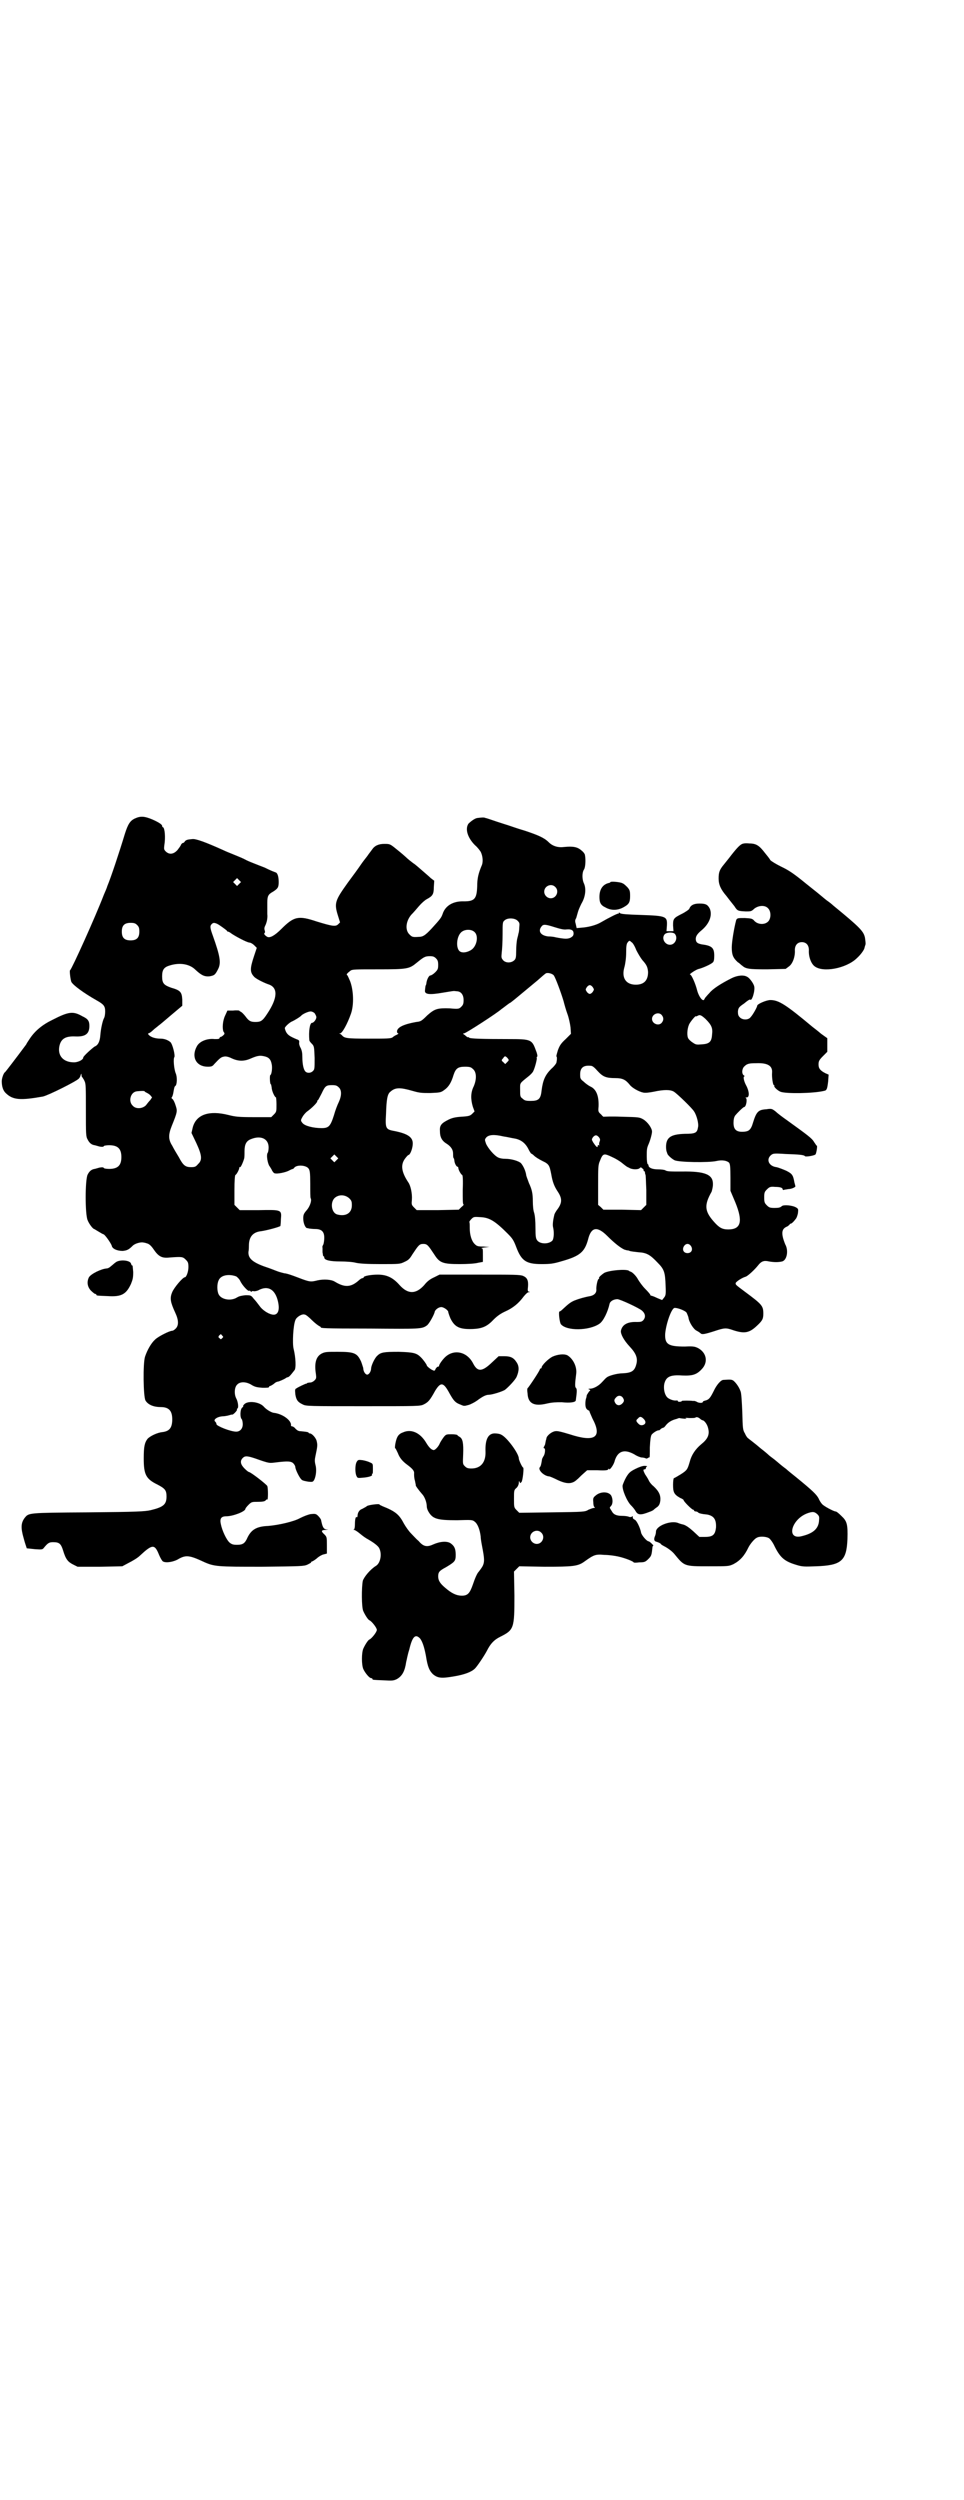 <?xml version="1.0" standalone="no"?>
<!DOCTYPE svg PUBLIC "-//W3C//DTD SVG 20010904//EN"
 "http://www.w3.org/TR/2001/REC-SVG-20010904/DTD/svg10.dtd">
<svg version="1.0" xmlns="http://www.w3.org/2000/svg"
 width="1100pt" height="2850pt" viewBox="0 0 1100 2850"
 preserveAspectRatio="xMidYMid meet">
<g transform="translate(0,2850) scale(0.5,-0.5)"
fill="#000000" stroke="none">
<path d="M308 3834 c-11 -5 -16 -13 -23 -35 -13 -43 -32 -100 -40 -119 -1 -4
-5 -13 -8 -20 -20 -52 -73 -169 -77 -172 -2 0 1 -23 3 -27 5 -8 28 -25 58 -42
16 -9 19 -13 19 -25 0 -6 -1 -13 -3 -16 -3 -6 -7 -24 -8 -38 -1 -14 -5 -23
-13 -26 -6 -4 -26 -22 -26 -25 0 -5 -10 -10 -19 -11 -26 -1 -41 15 -35 39 4
15 14 21 36 20 23 -1 32 6 32 24 0 11 -3 16 -16 22 -21 12 -31 11 -68 -8 -23
-11 -40 -25 -52 -43 -4 -6 -8 -12 -8 -13 -26 -35 -47 -62 -48 -63 -4 -2 -8
-15 -8 -21 0 -12 3 -22 10 -28 16 -15 33 -16 84 -7 13 3 77 35 82 41 2 2 4 6
4 8 2 4 2 4 2 0 0 -3 1 -5 2 -5 0 -1 3 -4 5 -9 3 -6 3 -14 3 -66 0 -55 0 -60
4 -67 4 -8 9 -12 16 -13 1 0 7 -2 11 -3 6 -1 9 -1 10 1 0 1 6 2 12 2 20 0 28
-8 28 -27 0 -19 -8 -27 -28 -27 -6 0 -12 1 -12 2 -1 2 -4 2 -10 1 -4 -1 -10
-3 -11 -3 -7 -1 -12 -5 -16 -13 -6 -12 -6 -91 0 -104 3 -8 12 -20 15 -20 0 0
5 -3 10 -6 5 -3 10 -6 11 -6 3 0 17 -20 19 -26 1 -7 12 -12 25 -12 10 1 14 3
23 12 5 5 19 9 25 7 2 0 5 -1 8 -2 4 -1 9 -5 15 -14 11 -16 19 -20 36 -18 28
2 30 2 37 -5 5 -5 6 -7 6 -17 0 -11 -5 -23 -8 -23 -5 0 -25 -24 -29 -34 -6
-14 -4 -23 7 -47 8 -17 8 -29 1 -36 -3 -3 -6 -5 -8 -5 -6 0 -32 -13 -39 -20
-9 -8 -18 -24 -23 -39 -5 -15 -4 -91 1 -100 6 -10 19 -15 35 -15 20 0 27 -10
26 -32 -1 -16 -7 -23 -22 -25 -12 -1 -28 -9 -34 -15 -7 -9 -9 -18 -9 -45 0
-37 5 -47 32 -60 17 -9 20 -13 20 -27 0 -18 -7 -24 -36 -31 -13 -3 -30 -4
-143 -5 -140 -1 -135 -1 -145 -13 -8 -11 -9 -22 -2 -46 3 -12 7 -22 7 -23 1 0
9 -1 19 -2 15 -1 17 -1 20 3 9 11 12 13 21 13 14 0 18 -3 23 -19 6 -20 11 -26
23 -32 l10 -5 51 0 51 1 15 8 c8 4 20 11 25 16 29 27 34 27 44 2 3 -7 7 -14 9
-15 7 -4 25 -1 36 6 16 9 25 8 55 -6 26 -12 32 -12 135 -12 88 1 96 1 104 5 4
2 8 4 8 5 0 1 1 2 2 2 1 0 6 3 11 7 4 4 11 8 15 9 l8 2 0 19 c0 18 0 19 -6 25
-8 7 -7 10 4 10 6 1 7 1 1 1 -7 1 -9 6 -12 20 0 3 -4 8 -7 11 -5 5 -7 5 -17 4
-6 -1 -16 -5 -24 -9 -14 -8 -49 -16 -73 -18 -26 -1 -38 -8 -47 -26 -6 -14 -11
-17 -24 -17 -9 0 -12 1 -17 5 -7 6 -17 27 -20 42 -3 13 1 18 12 18 16 0 44 11
44 17 0 1 3 5 7 9 7 7 8 7 22 7 10 0 15 1 17 3 1 2 3 3 4 2 2 -1 2 26 0 31 -2
4 -38 32 -42 32 -1 0 -5 3 -10 8 -9 9 -11 17 -4 24 5 5 10 5 28 -1 34 -12 32
-11 49 -9 25 3 34 3 39 -3 2 -2 4 -6 4 -8 0 -5 10 -26 15 -29 2 -2 9 -3 14 -4
10 -1 11 -1 14 4 4 8 6 23 3 34 -2 8 -2 12 0 21 4 19 5 24 3 32 -1 8 -11 19
-16 19 -2 0 -3 1 -3 2 0 1 -7 2 -18 3 -5 0 -8 2 -12 6 -2 3 -6 5 -7 5 -2 0 -3
1 -3 2 2 11 -19 27 -40 29 -5 1 -16 7 -22 14 -10 11 -35 14 -44 6 -3 -3 -4 -5
-3 -5 1 0 0 -1 -2 -3 -5 -3 -6 -23 -1 -27 1 -2 2 -7 2 -11 0 -10 -6 -17 -15
-17 -13 0 -45 13 -45 17 0 2 -1 4 -3 6 -5 4 4 11 17 12 6 0 14 2 17 3 3 1 5 1
5 1 0 -1 3 1 6 4 3 3 5 6 5 7 -1 1 0 2 1 3 3 2 1 16 -3 23 -5 10 -4 25 2 31 7
8 22 7 34 -1 7 -4 11 -5 24 -6 10 0 15 0 15 2 0 1 1 2 2 2 1 0 5 2 9 5 3 3 7
5 9 5 2 0 16 6 18 8 1 1 2 1 4 2 3 0 6 3 16 16 4 4 3 29 -2 49 -3 12 -1 53 4
65 2 7 15 15 21 13 3 0 10 -6 17 -13 6 -6 14 -12 16 -13 2 -1 4 -2 4 -3 0 -2
2 -3 113 -3 113 -1 118 -1 129 7 5 3 17 25 18 31 1 5 9 11 15 11 6 0 17 -8 16
-12 0 0 2 -7 5 -14 10 -20 21 -25 51 -24 22 1 33 6 48 22 7 7 15 13 26 18 18
8 31 19 42 34 5 6 9 10 12 10 3 0 3 1 0 1 -3 1 -3 3 -2 12 1 14 -2 20 -11 24
-7 3 -21 3 -100 3 l-91 0 -12 -6 c-9 -4 -16 -9 -23 -18 -19 -21 -37 -21 -56 0
-15 17 -29 24 -50 24 -15 0 -32 -3 -32 -6 0 -1 -1 -2 -3 -2 -1 0 -5 -2 -8 -5
-18 -16 -32 -17 -55 -3 -8 5 -25 6 -39 3 -16 -4 -18 -4 -44 6 -13 5 -27 10
-32 10 -4 1 -12 3 -17 5 -5 2 -18 7 -30 11 -27 10 -36 19 -35 33 1 5 1 11 1
14 0 20 9 31 28 33 14 2 43 10 44 12 0 1 1 8 1 15 2 22 2 22 -50 21 l-44 0 -6
6 -6 6 0 33 c0 23 1 33 2 35 3 1 9 13 9 16 0 2 1 3 2 2 1 -1 6 9 9 19 1 3 1
10 1 17 0 16 4 24 15 28 22 9 40 1 40 -19 0 -5 -1 -11 -2 -12 -4 -5 0 -27 5
-32 1 -2 4 -6 5 -9 2 -3 4 -6 6 -6 5 -2 26 2 34 7 4 2 7 3 7 3 0 -1 1 0 3 2 5
8 27 7 33 -1 3 -4 4 -9 4 -35 0 -17 0 -32 1 -33 3 -5 -2 -19 -9 -27 -7 -8 -8
-11 -8 -19 0 -11 5 -22 9 -22 2 0 4 -1 5 -1 1 0 7 -1 13 -1 15 0 21 -6 21 -20
0 -5 -1 -12 -2 -15 -2 -3 -3 -7 -2 -7 0 -1 0 -6 0 -11 1 -5 1 -9 2 -9 1 0 2
-1 2 -3 0 -6 13 -9 37 -9 12 0 28 -1 35 -3 9 -2 26 -3 57 -3 42 0 44 0 54 5 9
4 12 7 18 17 14 21 16 24 25 24 9 0 11 -3 25 -24 12 -19 19 -22 58 -22 17 0
35 1 42 3 l11 2 0 15 c0 14 0 16 -3 16 -2 1 1 1 7 2 l11 1 -14 1 c-13 0 -15 1
-20 6 -7 7 -11 21 -11 36 0 6 0 13 -1 14 0 1 2 4 5 7 5 5 6 5 21 4 20 -1 33
-9 61 -37 11 -11 14 -15 20 -31 12 -32 23 -39 58 -39 20 0 27 1 44 6 43 12 54
21 62 50 7 29 21 31 44 8 16 -16 30 -27 39 -31 4 -1 7 -2 7 -2 0 1 2 0 5 -1 2
-1 11 -2 20 -3 19 -1 27 -6 44 -24 15 -15 17 -22 18 -53 1 -20 0 -22 -4 -27
l-4 -5 -12 5 c-6 3 -12 5 -13 5 -1 0 -2 1 -2 2 0 1 -5 7 -12 14 -6 6 -13 16
-16 21 -4 8 -14 18 -18 18 0 0 -2 1 -3 2 -7 4 -44 1 -56 -5 -6 -4 -13 -10 -12
-12 1 -1 0 -2 -1 -2 -2 0 -6 -17 -5 -25 0 -7 -5 -12 -14 -14 -12 -2 -26 -6
-36 -10 -9 -4 -13 -7 -27 -20 -3 -3 -6 -5 -7 -5 -3 0 0 -25 3 -29 13 -16 65
-15 88 1 9 6 19 27 23 45 1 6 9 11 18 11 6 0 49 -20 56 -26 8 -7 9 -15 3 -22
-3 -3 -5 -4 -14 -4 -22 1 -34 -6 -37 -20 -1 -7 6 -21 20 -36 15 -16 19 -27 15
-41 -4 -15 -11 -19 -31 -20 -13 0 -34 -6 -37 -10 -2 -1 -6 -6 -10 -10 -7 -8
-19 -15 -27 -15 -5 0 -5 -1 -2 -2 3 -1 3 -1 -1 -5 -2 -3 -4 -6 -5 -8 0 -2 -1
-5 -1 -6 -2 -3 -3 -17 -1 -22 1 -3 3 -5 5 -6 2 -1 4 -2 3 -2 0 -1 3 -8 7 -17
23 -43 6 -55 -52 -36 -20 6 -28 8 -33 7 -8 -1 -19 -10 -20 -16 0 -2 -1 -4 -1
-4 0 0 -1 -4 -2 -10 -1 -2 -2 -5 -3 -6 -1 -2 0 -3 1 -3 3 0 2 -12 -1 -17 -2
-3 -4 -7 -4 -8 -2 -13 -3 -16 -5 -18 -5 -6 9 -20 21 -21 2 0 11 -4 19 -8 21
-10 34 -10 45 1 3 2 8 8 14 13 l9 8 23 0 c19 -1 24 0 25 2 1 2 2 2 2 1 0 -5
11 9 13 19 7 22 22 27 45 14 6 -4 14 -7 17 -7 3 0 7 -1 9 -2 1 -1 3 0 5 1 1 1
3 2 3 1 1 0 1 10 1 23 1 19 2 25 4 29 4 5 14 11 17 10 1 0 3 2 5 4 3 1 5 3 5
2 1 0 3 2 6 6 5 6 12 11 24 14 3 1 5 2 6 2 11 -2 20 -2 16 -1 -4 1 -2 2 7 1 7
0 13 0 14 1 2 2 6 1 10 -2 2 -2 5 -4 6 -4 4 0 11 -9 13 -18 4 -15 -1 -25 -16
-37 -13 -11 -22 -24 -26 -40 -5 -17 -6 -19 -20 -28 -8 -5 -15 -9 -16 -9 -1 0
-2 -7 -2 -15 0 -17 2 -22 16 -30 5 -2 8 -4 8 -5 0 -3 19 -22 22 -22 1 0 2 -1
2 -2 0 -1 2 -2 4 -2 2 0 4 -1 5 -2 1 -2 9 -4 21 -5 15 -3 21 -11 20 -30 -2
-16 -7 -21 -25 -21 l-13 0 -14 13 c-9 8 -16 13 -22 15 -5 1 -11 3 -13 4 -17 6
-50 -7 -50 -20 0 -3 -1 -8 -3 -12 -2 -6 -1 -10 4 -11 4 -1 10 -4 10 -5 0 -1 5
-4 11 -7 7 -4 15 -10 20 -16 23 -28 22 -28 78 -28 46 0 46 0 57 5 15 8 25 19
34 38 4 8 14 20 19 22 6 4 22 3 28 -1 3 -2 9 -10 13 -19 13 -26 23 -34 50 -42
13 -4 18 -4 44 -3 58 2 70 12 72 62 1 34 -1 41 -14 53 -6 6 -11 10 -13 10 -4
0 -27 12 -31 17 -2 2 -6 8 -8 13 -5 9 -13 17 -51 48 -10 8 -20 16 -23 19 -3 2
-12 9 -20 16 -8 7 -17 13 -19 15 -2 2 -10 9 -18 15 -15 13 -29 23 -31 25 -1 1
-4 5 -6 10 -5 8 -5 12 -6 49 -1 22 -2 43 -4 47 -3 9 -10 19 -16 24 -4 3 -7 3
-23 2 -6 0 -16 -12 -22 -25 -8 -16 -11 -20 -19 -22 -4 -1 -6 -2 -6 -3 0 -3 -7
-3 -12 -1 -3 2 -7 3 -7 3 -1 0 -3 0 -4 0 -5 1 -25 1 -25 0 0 -1 -2 -2 -5 -2
-3 0 -5 1 -4 2 0 1 -1 1 -4 1 -5 -1 -17 3 -21 8 -6 7 -8 20 -6 30 4 16 13 21
41 19 24 -1 33 2 45 15 14 15 11 36 -8 47 -8 4 -11 5 -31 4 -38 0 -46 5 -45
29 2 23 14 57 21 59 6 1 25 -6 28 -11 1 -2 3 -7 4 -10 1 -11 12 -28 19 -31 4
-2 8 -5 9 -6 3 -3 9 -2 31 5 24 8 27 8 44 2 25 -8 36 -6 53 10 13 12 15 16 15
28 0 18 -3 21 -42 50 -20 15 -22 16 -21 20 2 4 15 12 22 14 5 1 21 16 29 26 7
9 13 12 25 9 12 -2 21 -2 30 0 11 3 15 25 7 39 -2 5 -5 13 -6 19 -2 12 1 18
11 22 3 2 5 4 5 4 0 1 1 2 2 2 2 0 6 3 12 11 2 2 4 8 5 13 1 9 1 10 -4 13 -8
5 -29 7 -33 3 -3 -3 -7 -4 -16 -4 -11 0 -13 1 -18 6 -5 5 -6 7 -6 18 0 11 1
13 6 18 6 6 8 7 19 6 11 0 17 -2 17 -5 0 -2 1 -2 3 -2 1 1 6 1 10 2 8 0 18 5
16 7 0 1 -1 4 -2 8 -3 17 -5 20 -19 27 -7 3 -17 7 -22 8 -17 2 -24 17 -13 27
5 4 5 5 34 3 31 -1 42 -2 44 -5 1 -2 21 1 24 4 2 2 5 20 3 20 -1 0 -3 4 -6 8
-5 9 -15 16 -62 50 -10 7 -22 16 -26 20 -8 6 -9 7 -21 5 -19 -1 -23 -6 -31
-32 -4 -14 -9 -18 -18 -19 -19 -2 -26 4 -26 20 0 7 1 13 4 17 4 5 18 19 20 19
5 0 8 19 4 21 -2 0 -1 1 2 1 7 0 6 14 -1 27 -5 9 -8 21 -4 21 1 0 0 1 -1 2 -6
3 -5 16 1 21 6 6 11 7 27 7 26 1 37 -6 36 -21 -1 -11 2 -29 4 -29 1 0 2 -1 1
-2 -1 -2 7 -10 14 -13 12 -5 76 -4 100 2 6 1 7 5 9 22 l1 15 -7 3 c-12 6 -16
11 -16 20 0 7 1 10 10 19 l10 10 0 16 0 15 -14 10 c-7 6 -16 13 -20 16 -61 51
-77 61 -96 61 -9 0 -30 -9 -30 -13 0 -3 -10 -21 -15 -26 -5 -7 -19 -7 -25 0
-3 3 -4 6 -4 13 1 8 2 10 14 18 7 6 13 10 14 9 4 -5 12 22 9 31 -2 7 -11 19
-16 21 -8 5 -23 3 -35 -3 -26 -13 -44 -25 -51 -34 -5 -5 -8 -9 -9 -10 -1 -1
-2 -3 -3 -5 -3 -5 -12 6 -16 21 -4 16 -13 36 -16 36 -4 0 14 12 20 13 8 2 27
10 32 15 2 2 3 6 3 15 0 18 -5 23 -29 26 -9 2 -12 4 -13 10 -1 7 2 13 13 22
18 15 25 34 19 49 -5 10 -10 12 -24 12 -13 0 -20 -4 -23 -12 -1 -2 -7 -6 -14
-10 -22 -11 -23 -12 -23 -28 l1 -13 -8 0 -8 0 1 13 c1 21 -2 22 -59 24 -33 1
-45 2 -48 4 -2 2 -3 2 -3 0 0 -2 -1 -2 -1 -1 -1 1 -21 -9 -40 -20 -10 -6 -28
-11 -44 -12 l-11 -1 -2 9 c-2 7 -2 9 1 14 1 4 3 10 4 14 1 4 5 13 8 19 9 15
11 33 6 45 -5 10 -5 26 0 33 3 5 4 22 2 32 0 3 -4 8 -8 11 -9 8 -19 10 -39 8
-15 -2 -27 2 -36 11 -10 10 -24 16 -54 26 -17 5 -34 11 -37 12 -3 1 -16 5 -28
9 -12 4 -23 8 -25 8 -3 2 -11 1 -19 0 -6 -1 -15 -8 -20 -13 -8 -12 -2 -32 15
-49 6 -5 11 -12 13 -15 5 -10 6 -24 2 -32 -7 -17 -10 -28 -10 -47 -1 -28 -6
-34 -30 -34 -25 1 -43 -10 -49 -29 -3 -8 -4 -10 -25 -33 -15 -16 -20 -19 -30
-19 -14 -1 -15 0 -21 6 -11 11 -7 34 8 48 2 2 8 9 14 16 6 7 14 14 18 16 13 7
16 11 16 27 l1 15 -8 6 c-4 4 -9 8 -10 9 -14 12 -26 23 -30 25 -4 3 -13 10
-18 15 -1 1 -9 8 -19 16 -16 13 -16 13 -29 13 -13 0 -22 -4 -28 -13 -2 -3 -7
-9 -11 -15 -4 -5 -11 -14 -15 -20 -4 -6 -17 -24 -29 -40 -30 -42 -32 -47 -22
-78 l4 -13 -4 -4 c-6 -6 -13 -5 -49 6 -42 14 -52 12 -81 -17 -15 -15 -26 -21
-32 -18 -5 3 -9 7 -6 9 1 1 1 3 0 6 -1 3 -1 6 1 10 4 8 6 18 5 27 0 4 0 8 0
10 0 2 0 9 0 16 0 15 2 19 13 25 11 7 13 10 13 22 0 13 -3 21 -7 22 -5 2 -9 3
-25 11 -8 3 -18 7 -23 9 -5 2 -13 5 -19 8 -5 3 -17 8 -27 12 -10 4 -22 9 -26
11 -40 18 -62 26 -70 25 -12 -1 -14 -2 -17 -5 -1 -2 -3 -4 -5 -4 -1 0 -3 -2
-4 -4 -1 -3 -5 -8 -8 -12 -9 -10 -19 -11 -27 -3 -4 4 -4 6 -3 14 3 18 1 39 -3
41 -1 0 -2 1 -2 3 0 3 -7 8 -23 15 -17 7 -26 8 -39 2z m238 -149 l-5 -5 -4 4
-5 5 4 4 5 5 4 -4 5 -5 -4 -4z m721 -7 c10 -9 3 -26 -10 -26 -8 0 -15 7 -15
15 0 13 16 20 25 11z m-86 -77 c5 -5 5 -6 4 -16 0 -5 -1 -12 -2 -14 0 -2 -2
-8 -3 -13 -1 -5 -2 -17 -2 -26 0 -15 -1 -18 -4 -21 -7 -7 -20 -7 -26 0 -4 5
-4 6 -3 17 1 7 2 26 2 42 0 27 0 28 5 32 7 6 23 5 29 -1z m-868 -10 c4 -4 5
-7 5 -15 0 -14 -6 -20 -20 -20 -14 0 -20 6 -20 20 0 14 6 20 20 20 8 0 11 -1
15 -5z m182 3 c5 -2 21 -14 23 -16 0 -1 1 -2 2 -2 2 0 5 -2 9 -5 9 -6 33 -19
40 -20 3 0 8 -3 11 -6 l6 -6 -6 -18 c-10 -30 -10 -38 1 -49 6 -5 20 -12 31
-16 23 -7 22 -31 -2 -67 -11 -17 -15 -19 -27 -19 -11 0 -15 2 -23 13 -4 5 -8
9 -10 10 -2 1 -4 2 -4 3 0 0 -6 1 -14 0 l-13 0 -5 -11 c-6 -12 -7 -30 -4 -37
3 -4 3 -5 0 -8 -2 -2 -5 -4 -6 -4 -1 0 -3 -1 -3 -3 -1 -2 -4 -2 -11 -2 -17 2
-35 -5 -41 -17 -13 -24 -1 -46 25 -46 9 0 11 1 15 6 13 14 16 16 22 17 4 1 10
0 18 -4 15 -7 29 -7 44 0 14 6 20 7 29 5 11 -2 16 -7 18 -18 2 -8 0 -24 -3
-25 -2 -1 -1 -21 1 -21 1 0 1 -3 2 -7 0 -8 7 -23 10 -23 0 0 1 -7 1 -16 0 -16
0 -17 -6 -23 l-6 -6 -40 0 c-35 0 -42 1 -58 5 -44 11 -73 1 -81 -28 l-3 -13
11 -23 c13 -28 14 -39 4 -48 -5 -6 -7 -7 -16 -7 -13 0 -18 4 -28 23 -5 8 -12
20 -15 26 -9 14 -9 25 -1 45 13 32 13 34 9 46 -2 7 -5 13 -7 15 -3 2 -3 4 -2
4 1 1 3 6 4 13 1 6 2 12 4 13 4 2 5 20 1 29 -4 10 -6 34 -3 37 2 4 -4 29 -9
34 -6 5 -14 8 -23 8 -11 0 -21 3 -26 8 -2 2 -3 4 -1 4 1 0 6 3 10 7 4 4 10 8
12 10 3 2 16 13 30 25 l25 21 0 14 c-1 17 -4 21 -25 27 -17 6 -21 10 -21 26 0
15 4 21 18 25 23 7 45 3 58 -10 13 -12 20 -16 32 -15 11 2 13 3 20 17 7 14 4
30 -12 75 -7 19 -7 23 -3 27 3 3 5 4 12 1z m771 -8 c13 -4 21 -6 27 -5 11 1
16 -2 16 -9 0 -5 -2 -7 -7 -10 -7 -3 -13 -3 -34 1 -3 1 -10 2 -17 2 -17 2 -24
12 -15 23 4 5 8 5 30 -2z m-183 -11 c10 -9 5 -33 -8 -41 -8 -5 -18 -7 -24 -4
-11 5 -10 33 1 44 8 8 24 8 31 1z m457 -4 c8 -9 1 -25 -11 -25 -12 0 -20 15
-12 24 5 5 19 5 23 1z m-88 -37 c4 -8 10 -18 14 -23 10 -11 12 -16 13 -27 0
-19 -9 -29 -28 -29 -23 0 -33 16 -26 40 2 7 4 21 4 33 0 16 1 21 4 24 3 4 4 4
8 0 3 -1 8 -10 11 -18z m-457 -19 c4 -4 5 -7 5 -15 0 -9 -1 -11 -7 -17 -4 -4
-9 -7 -11 -7 -3 0 -8 -9 -9 -18 0 -2 -1 -4 -2 -6 0 -2 -1 -6 -1 -9 -2 -10 8
-12 42 -6 25 4 22 4 30 3 10 0 16 -8 16 -20 0 -8 -1 -11 -5 -15 -5 -5 -6 -6
-26 -4 -29 1 -35 -1 -52 -16 -13 -13 -15 -14 -25 -15 -28 -5 -44 -12 -44 -22
0 -2 1 -4 3 -4 1 0 0 -1 -3 -3 -3 -1 -8 -4 -10 -6 -4 -3 -13 -3 -55 -3 -51 0
-55 1 -61 8 -1 1 -2 2 -4 3 -3 1 -3 1 0 1 5 0 17 22 25 45 7 20 6 53 -2 74 -3
7 -6 14 -7 14 -2 1 0 4 8 10 4 3 11 3 63 3 67 0 71 1 88 15 16 13 19 15 30 15
7 0 10 -1 14 -5z m269 -39 c4 -6 16 -38 22 -58 2 -8 6 -22 9 -30 3 -8 6 -22 7
-30 l1 -15 -12 -12 c-11 -10 -14 -15 -18 -26 -2 -7 -4 -13 -3 -14 1 0 1 -3 1
-5 0 -3 -1 -7 -1 -8 0 -2 -5 -9 -12 -15 -14 -14 -19 -26 -22 -49 -2 -20 -7
-24 -25 -24 -11 0 -14 1 -18 5 -6 4 -6 6 -6 20 0 17 -2 14 19 31 4 3 10 9 11
12 4 8 9 28 8 30 -1 1 0 2 1 3 1 1 0 7 -3 14 -9 25 -11 26 -62 26 -61 0 -88 1
-90 3 -1 1 -2 2 -3 1 -1 0 -4 2 -7 5 -5 3 -5 4 -2 4 4 0 75 46 85 55 3 2 8 6
12 9 4 3 8 6 9 6 1 1 8 6 15 12 18 15 29 24 47 39 9 8 17 15 19 16 5 2 15 -1
18 -5z m89 -27 c3 -5 3 -5 0 -10 -2 -3 -5 -5 -7 -5 -2 0 -5 2 -7 5 -3 5 -3 5
0 10 2 3 5 5 7 5 2 0 5 -2 7 -5z m-635 -59 c2 -3 4 -7 4 -9 0 -5 -6 -13 -10
-13 -5 0 -8 -20 -6 -40 0 -1 2 -4 5 -7 6 -6 6 -7 7 -33 0 -25 0 -26 -4 -30 -5
-5 -13 -5 -17 -1 -4 4 -7 16 -7 33 0 9 -1 15 -4 21 -3 5 -4 11 -3 13 0 4 -1 5
-7 7 -14 6 -19 9 -23 16 -2 4 -3 8 -3 9 0 3 11 13 16 15 5 2 20 11 22 14 3 3
15 9 21 9 3 0 7 -2 9 -4z m792 -4 c5 -6 5 -12 0 -18 -7 -8 -22 -2 -22 9 0 11
15 17 22 9z m100 -9 c14 -14 17 -21 15 -36 -1 -16 -6 -21 -23 -22 -12 -1 -14
-1 -21 4 -5 3 -10 8 -11 11 -3 8 -1 25 4 33 5 8 14 18 14 16 0 -1 2 0 4 1 5 3
8 2 18 -7z m-452 -89 c4 -5 4 -5 -1 -10 l-4 -4 -4 4 c-5 4 -5 5 -1 9 4 6 5 6
10 1z m206 -30 c12 -13 19 -16 41 -16 16 0 23 -4 32 -15 5 -7 21 -16 31 -18 5
-1 14 0 24 2 23 5 38 5 46 0 8 -5 42 -38 46 -45 6 -9 11 -28 9 -36 -2 -13 -6
-15 -30 -15 -32 -1 -43 -8 -43 -30 0 -5 1 -11 2 -12 0 -1 1 -3 1 -3 0 -3 10
-12 16 -15 8 -5 79 -6 96 -2 13 3 24 1 29 -4 2 -3 3 -8 3 -34 l0 -30 11 -26
c18 -44 13 -62 -16 -62 -14 0 -21 4 -34 19 -20 23 -21 37 -4 67 1 3 3 11 3 16
1 23 -17 31 -72 30 -25 0 -33 0 -37 3 -2 1 -9 2 -17 2 -13 0 -21 4 -21 9 0 1
-1 3 -2 3 -1 1 -2 8 -2 17 0 15 0 19 4 28 4 9 8 24 8 29 0 8 -10 22 -20 28 -9
5 -10 5 -50 6 -22 1 -40 0 -40 0 0 -1 -3 1 -6 5 -7 6 -7 7 -6 18 1 24 -5 40
-19 46 -4 2 -11 7 -15 11 -8 6 -8 8 -8 17 0 15 8 21 25 19 3 0 8 -4 15 -12z
m-285 5 c9 -7 9 -24 2 -40 -7 -14 -7 -29 -2 -46 l4 -11 -5 -5 c-5 -5 -8 -6
-25 -7 -15 -1 -22 -3 -30 -7 -16 -8 -20 -13 -19 -26 0 -13 4 -22 16 -29 9 -6
14 -13 14 -22 0 -4 0 -9 1 -10 1 -1 2 -4 2 -7 1 -7 5 -13 7 -13 1 0 2 -1 2 -3
0 -4 6 -15 9 -16 1 -1 2 -11 1 -34 0 -24 0 -33 2 -33 1 0 -1 -3 -5 -6 l-6 -6
-48 -1 -48 0 -6 6 c-6 6 -6 7 -5 18 1 14 -3 32 -8 39 -16 24 -18 40 -8 54 3 4
7 9 9 9 4 2 9 16 9 26 0 14 -11 22 -40 28 -22 4 -23 5 -21 40 1 32 3 45 10 50
11 10 22 10 50 2 17 -5 22 -5 41 -5 22 1 24 1 32 7 10 7 16 17 21 34 5 15 10
19 26 19 11 0 14 -1 18 -5z m-306 -42 c7 -6 7 -19 0 -34 -3 -6 -8 -19 -11 -30
-8 -25 -12 -29 -28 -29 -19 0 -39 5 -44 12 -4 5 -4 6 0 13 2 4 7 10 11 13 10
7 23 20 23 23 0 2 1 3 2 3 0 0 4 7 8 15 8 17 10 19 24 19 8 0 11 -1 15 -5z
m-443 -9 c0 -1 2 -2 4 -3 2 -1 6 -3 9 -6 l4 -5 -4 -6 c-3 -3 -7 -8 -10 -12 -8
-8 -23 -9 -30 -1 -11 10 -5 32 10 33 10 1 17 1 17 0z m819 -103 c8 -1 20 -4
27 -5 14 -3 24 -11 31 -26 2 -4 5 -8 5 -8 1 0 4 -2 7 -5 3 -3 11 -8 19 -12 15
-7 16 -10 20 -30 3 -18 7 -28 15 -40 10 -15 10 -25 0 -39 -4 -5 -8 -12 -8 -14
-3 -12 -4 -22 -3 -27 3 -12 2 -26 -1 -31 -8 -9 -28 -9 -35 0 -3 4 -4 8 -4 29
0 15 -1 27 -3 34 -2 5 -3 17 -3 26 0 18 -2 27 -9 42 -2 6 -5 13 -6 17 -1 9 -6
21 -12 28 -5 5 -22 10 -35 10 -7 0 -13 1 -17 3 -9 4 -24 22 -28 32 -3 9 -3 9
1 14 6 6 18 7 39 2z m218 -2 c3 -4 3 -6 1 -11 -1 -3 -1 -6 0 -7 0 -1 0 -1 -1
0 -2 1 -3 0 -3 -2 0 -5 -4 -1 -10 8 -4 7 -4 7 -1 12 5 6 9 6 14 0z m-599 -52
l-5 -5 -4 4 -5 5 4 4 5 5 4 -4 5 -5 -4 -4z m629 7 c7 -3 17 -9 22 -13 5 -4 12
-10 16 -11 7 -5 22 -5 25 -1 2 2 3 2 6 -1 2 -1 3 -3 3 -4 -1 -1 0 -2 1 -2 1 0
2 -2 2 -4 0 -2 1 -4 1 -4 1 -1 1 -17 2 -35 l0 -34 -6 -6 -6 -6 -43 1 -43 0 -6
6 -6 5 0 45 c0 40 0 46 4 55 7 18 9 18 28 9z m-600 -94 c5 -5 6 -7 6 -16 0
-18 -14 -26 -33 -21 -13 3 -17 26 -7 37 9 9 24 9 34 0z m780 -109 c5 -8 1 -16
-8 -16 -9 0 -13 8 -8 16 2 3 5 5 8 5 3 0 6 -2 8 -5z m-1038 -69 c3 -2 7 -6 9
-10 5 -11 18 -24 20 -23 2 1 3 0 4 -1 1 -2 2 -2 2 -1 0 1 2 2 6 1 3 0 8 1 11
3 20 10 35 2 42 -21 7 -24 2 -38 -12 -35 -10 2 -23 11 -29 20 -3 4 -9 12 -13
16 -6 8 -7 8 -19 8 -9 -1 -14 -2 -19 -5 -14 -9 -36 -5 -42 7 -4 8 -4 24 0 32
5 12 23 15 40 9z m-32 -135 c3 -3 3 -3 0 -6 -3 -3 -3 -3 -6 0 -3 2 -3 3 -1 6
4 4 4 4 7 0z m914 -141 c4 -6 4 -9 -1 -14 -5 -5 -11 -5 -15 0 -4 6 -4 9 1 14
4 5 11 5 15 0z m48 -49 c6 -6 5 -12 -2 -14 -4 -1 -7 0 -10 3 -6 6 -6 8 -1 12
4 5 7 5 13 -1z m396 -217 c5 -5 5 -6 4 -17 -2 -17 -14 -27 -38 -33 -39 -11
-25 41 15 53 10 3 13 2 19 -3z"/>
<path d="M1692 3775 c-5 -3 -12 -10 -28 -31 -3 -4 -9 -11 -12 -15 -10 -12 -12
-18 -12 -32 0 -14 5 -25 18 -40 9 -12 11 -14 18 -23 7 -11 8 -11 26 -12 11 0
13 0 19 6 10 8 25 9 32 1 7 -7 7 -23 0 -30 -8 -8 -23 -7 -31 1 -5 6 -7 6 -22
7 -16 0 -18 0 -20 -5 -5 -19 -10 -50 -10 -62 0 -17 3 -24 14 -34 4 -2 7 -6 9
-7 9 -8 15 -9 58 -9 l42 1 8 6 c8 6 14 22 13 37 0 11 6 18 16 18 10 0 16 -7
16 -18 -1 -15 5 -31 13 -37 19 -15 72 -5 96 18 9 8 17 19 18 24 0 1 1 4 2 7 1
2 0 9 -1 16 -3 15 -12 24 -73 74 -2 2 -8 7 -14 11 -5 4 -10 8 -11 9 -1 1 -17
14 -36 29 -28 23 -40 31 -57 39 -12 6 -22 12 -25 15 -2 4 -8 11 -12 16 -13 17
-20 22 -36 22 -9 1 -15 0 -18 -2z"/>
<path d="M1393 3689 c0 -1 -2 -2 -3 -2 -14 -3 -22 -14 -22 -32 0 -13 3 -19 14
-24 12 -7 27 -7 40 0 13 7 16 11 16 26 0 12 -1 14 -6 20 -4 4 -8 8 -11 9 -4 3
-26 5 -28 3z"/>
<path d="M264 2822 c-3 -2 -7 -6 -11 -9 -3 -3 -7 -5 -10 -5 -12 -1 -35 -12
-40 -20 -5 -10 -4 -21 4 -30 4 -4 9 -8 10 -8 2 0 3 -1 3 -2 0 -2 1 -2 26 -3
31 -2 42 4 53 28 4 10 5 14 5 27 -1 9 -1 15 -2 15 -1 -1 -2 1 -3 4 -2 8 -26
10 -35 3z"/>
<path d="M734 2614 c-13 -7 -17 -22 -13 -47 1 -8 1 -10 -3 -14 -3 -3 -7 -5
-10 -5 -3 0 -6 -1 -7 -1 0 -1 -2 -2 -4 -2 -2 -1 -14 -6 -20 -10 -4 -2 -4 -3
-3 -14 2 -13 6 -18 17 -23 7 -4 16 -4 138 -4 125 0 130 0 138 4 10 5 14 9 26
31 13 21 19 20 33 -6 9 -16 13 -21 24 -25 9 -4 9 -4 20 -1 6 2 15 7 19 10 12
9 20 13 26 13 8 0 30 7 37 11 8 6 24 23 27 30 6 14 6 24 0 33 -7 11 -14 14
-29 14 l-12 0 -15 -14 c-23 -22 -33 -22 -43 -3 -14 28 -45 34 -65 14 -6 -6
-13 -16 -13 -19 0 -1 -1 -2 -3 -2 -1 0 -3 -2 -5 -5 -1 -4 -3 -5 -6 -3 -4 1
-14 9 -14 11 0 2 -8 13 -13 18 -10 10 -16 12 -51 13 -34 0 -41 -1 -49 -9 -5
-4 -13 -20 -14 -28 0 -8 -5 -15 -9 -15 -4 0 -9 7 -9 15 -1 3 -3 10 -5 15 -9
19 -15 22 -53 22 -25 0 -29 0 -37 -4z"/>
<path d="M1261 2607 c-10 -5 -25 -20 -25 -25 0 -1 -1 -2 -2 -2 -1 0 -2 -1 -2
-2 0 -3 -26 -42 -28 -43 -1 -1 -1 -6 0 -12 1 -23 15 -30 44 -23 13 3 21 3 34
3 20 -2 31 0 32 4 3 21 3 27 0 29 -2 3 -2 9 1 32 2 16 -7 34 -20 42 -8 4 -23
2 -34 -3z"/>
<path d="M919 2434 c-6 -2 -10 -6 -12 -10 -4 -7 -7 -26 -5 -26 1 0 3 -5 6 -11
4 -11 11 -19 22 -27 12 -9 16 -14 15 -20 0 -3 0 -10 2 -16 1 -5 2 -10 2 -10
-2 0 7 -12 14 -20 6 -6 11 -19 11 -29 0 -2 1 -6 3 -10 10 -18 20 -21 66 -21
33 1 35 1 40 -3 7 -5 12 -18 14 -34 0 -7 3 -21 5 -32 4 -22 4 -30 -4 -41 -3
-4 -5 -7 -6 -8 -3 -3 -8 -14 -13 -29 -7 -20 -12 -25 -25 -25 -12 0 -23 5 -38
18 -12 10 -16 17 -16 26 0 10 3 13 18 21 20 12 22 14 22 28 0 14 -3 20 -11 26
-8 6 -24 5 -40 -2 -15 -7 -23 -5 -34 8 -5 4 -12 12 -17 17 -5 5 -12 15 -16 22
-11 21 -19 28 -49 40 -4 2 -7 3 -7 4 0 2 -26 -1 -29 -4 -2 -2 -7 -4 -10 -6 -7
-2 -11 -9 -11 -16 0 -2 -1 -4 -2 -3 -2 2 -4 -4 -4 -16 0 -7 -1 -11 -2 -12 -2
0 -2 -1 0 -1 2 0 8 -4 14 -9 6 -5 13 -10 17 -12 14 -8 25 -16 27 -22 6 -13 2
-33 -8 -39 -13 -8 -27 -25 -30 -34 -3 -15 -3 -60 1 -69 4 -9 11 -20 14 -21 5
-2 17 -17 17 -22 0 -5 -12 -20 -17 -22 -3 -1 -10 -12 -14 -21 -4 -10 -4 -36 0
-46 4 -9 14 -21 18 -21 2 0 3 -1 3 -2 0 -2 1 -2 26 -3 19 -1 22 -1 30 3 12 7
18 18 21 39 1 3 3 16 7 28 7 30 14 37 25 25 5 -7 9 -18 13 -39 4 -26 8 -34 16
-42 11 -9 19 -10 48 -5 24 4 40 10 48 18 5 5 20 27 27 40 8 16 16 25 30 32 32
16 33 19 33 94 l-1 55 6 6 6 6 58 -1 c65 0 76 1 91 12 21 15 25 17 45 15 10 0
25 -2 33 -4 14 -3 34 -11 34 -13 0 -1 6 -1 13 0 12 0 14 1 21 8 7 7 7 9 9 26
0 2 1 4 2 4 1 0 -1 2 -4 5 -3 3 -6 5 -7 5 -4 0 -16 14 -17 20 -2 11 -10 27
-14 29 -4 2 -5 3 -5 7 0 2 -1 2 -2 0 -2 -1 -5 -1 -7 0 -2 1 -9 2 -15 2 -13 0
-20 3 -24 11 -2 3 -4 6 -4 7 -1 0 0 2 2 4 5 5 5 16 1 24 -6 10 -25 10 -36 0
-5 -4 -6 -6 -5 -15 0 -5 1 -11 3 -11 1 -1 1 -2 -2 -2 -2 0 -7 -2 -12 -4 -8 -5
-10 -5 -83 -6 l-75 -1 -6 6 c-6 6 -6 7 -6 26 0 19 0 20 6 25 3 3 5 8 5 11 0 5
1 5 2 2 1 -3 1 -3 4 0 3 3 6 33 4 33 -2 0 -10 17 -10 21 0 11 -27 48 -40 54
-3 2 -10 3 -15 3 -15 0 -22 -14 -21 -41 1 -25 -11 -39 -32 -39 -8 0 -11 1 -15
5 -5 5 -5 5 -4 27 1 26 -1 36 -8 40 -3 2 -5 3 -5 4 0 1 -6 2 -13 2 -12 0 -13
0 -18 -6 -3 -4 -7 -10 -9 -14 -3 -8 -11 -16 -14 -16 -5 0 -11 6 -17 16 -14 24
-35 33 -54 24z m316 -228 c10 -9 3 -26 -10 -26 -8 0 -15 7 -15 15 0 13 16 20
25 11z"/>
<path d="M814 2367 c-4 -7 -4 -26 0 -33 2 -4 3 -4 14 -3 13 1 23 4 21 7 -1 1
0 2 1 2 1 0 1 5 1 12 0 11 0 11 -7 14 -4 2 -11 4 -17 5 -9 1 -10 1 -13 -4z"/>
<path d="M1450 2351 c-12 -6 -15 -9 -21 -19 -4 -7 -7 -15 -8 -18 -2 -9 10 -38
20 -47 3 -3 8 -9 10 -13 5 -8 11 -9 31 -1 3 1 8 3 10 5 2 2 6 5 9 7 3 3 5 6 6
14 1 12 -3 21 -16 33 -4 3 -9 9 -11 14 -2 4 -6 10 -8 13 -4 8 -5 11 -1 11 2 0
3 1 3 3 0 1 1 3 3 4 1 0 -2 1 -6 1 -5 0 -13 -3 -21 -7z"/>
</g>
</svg>

